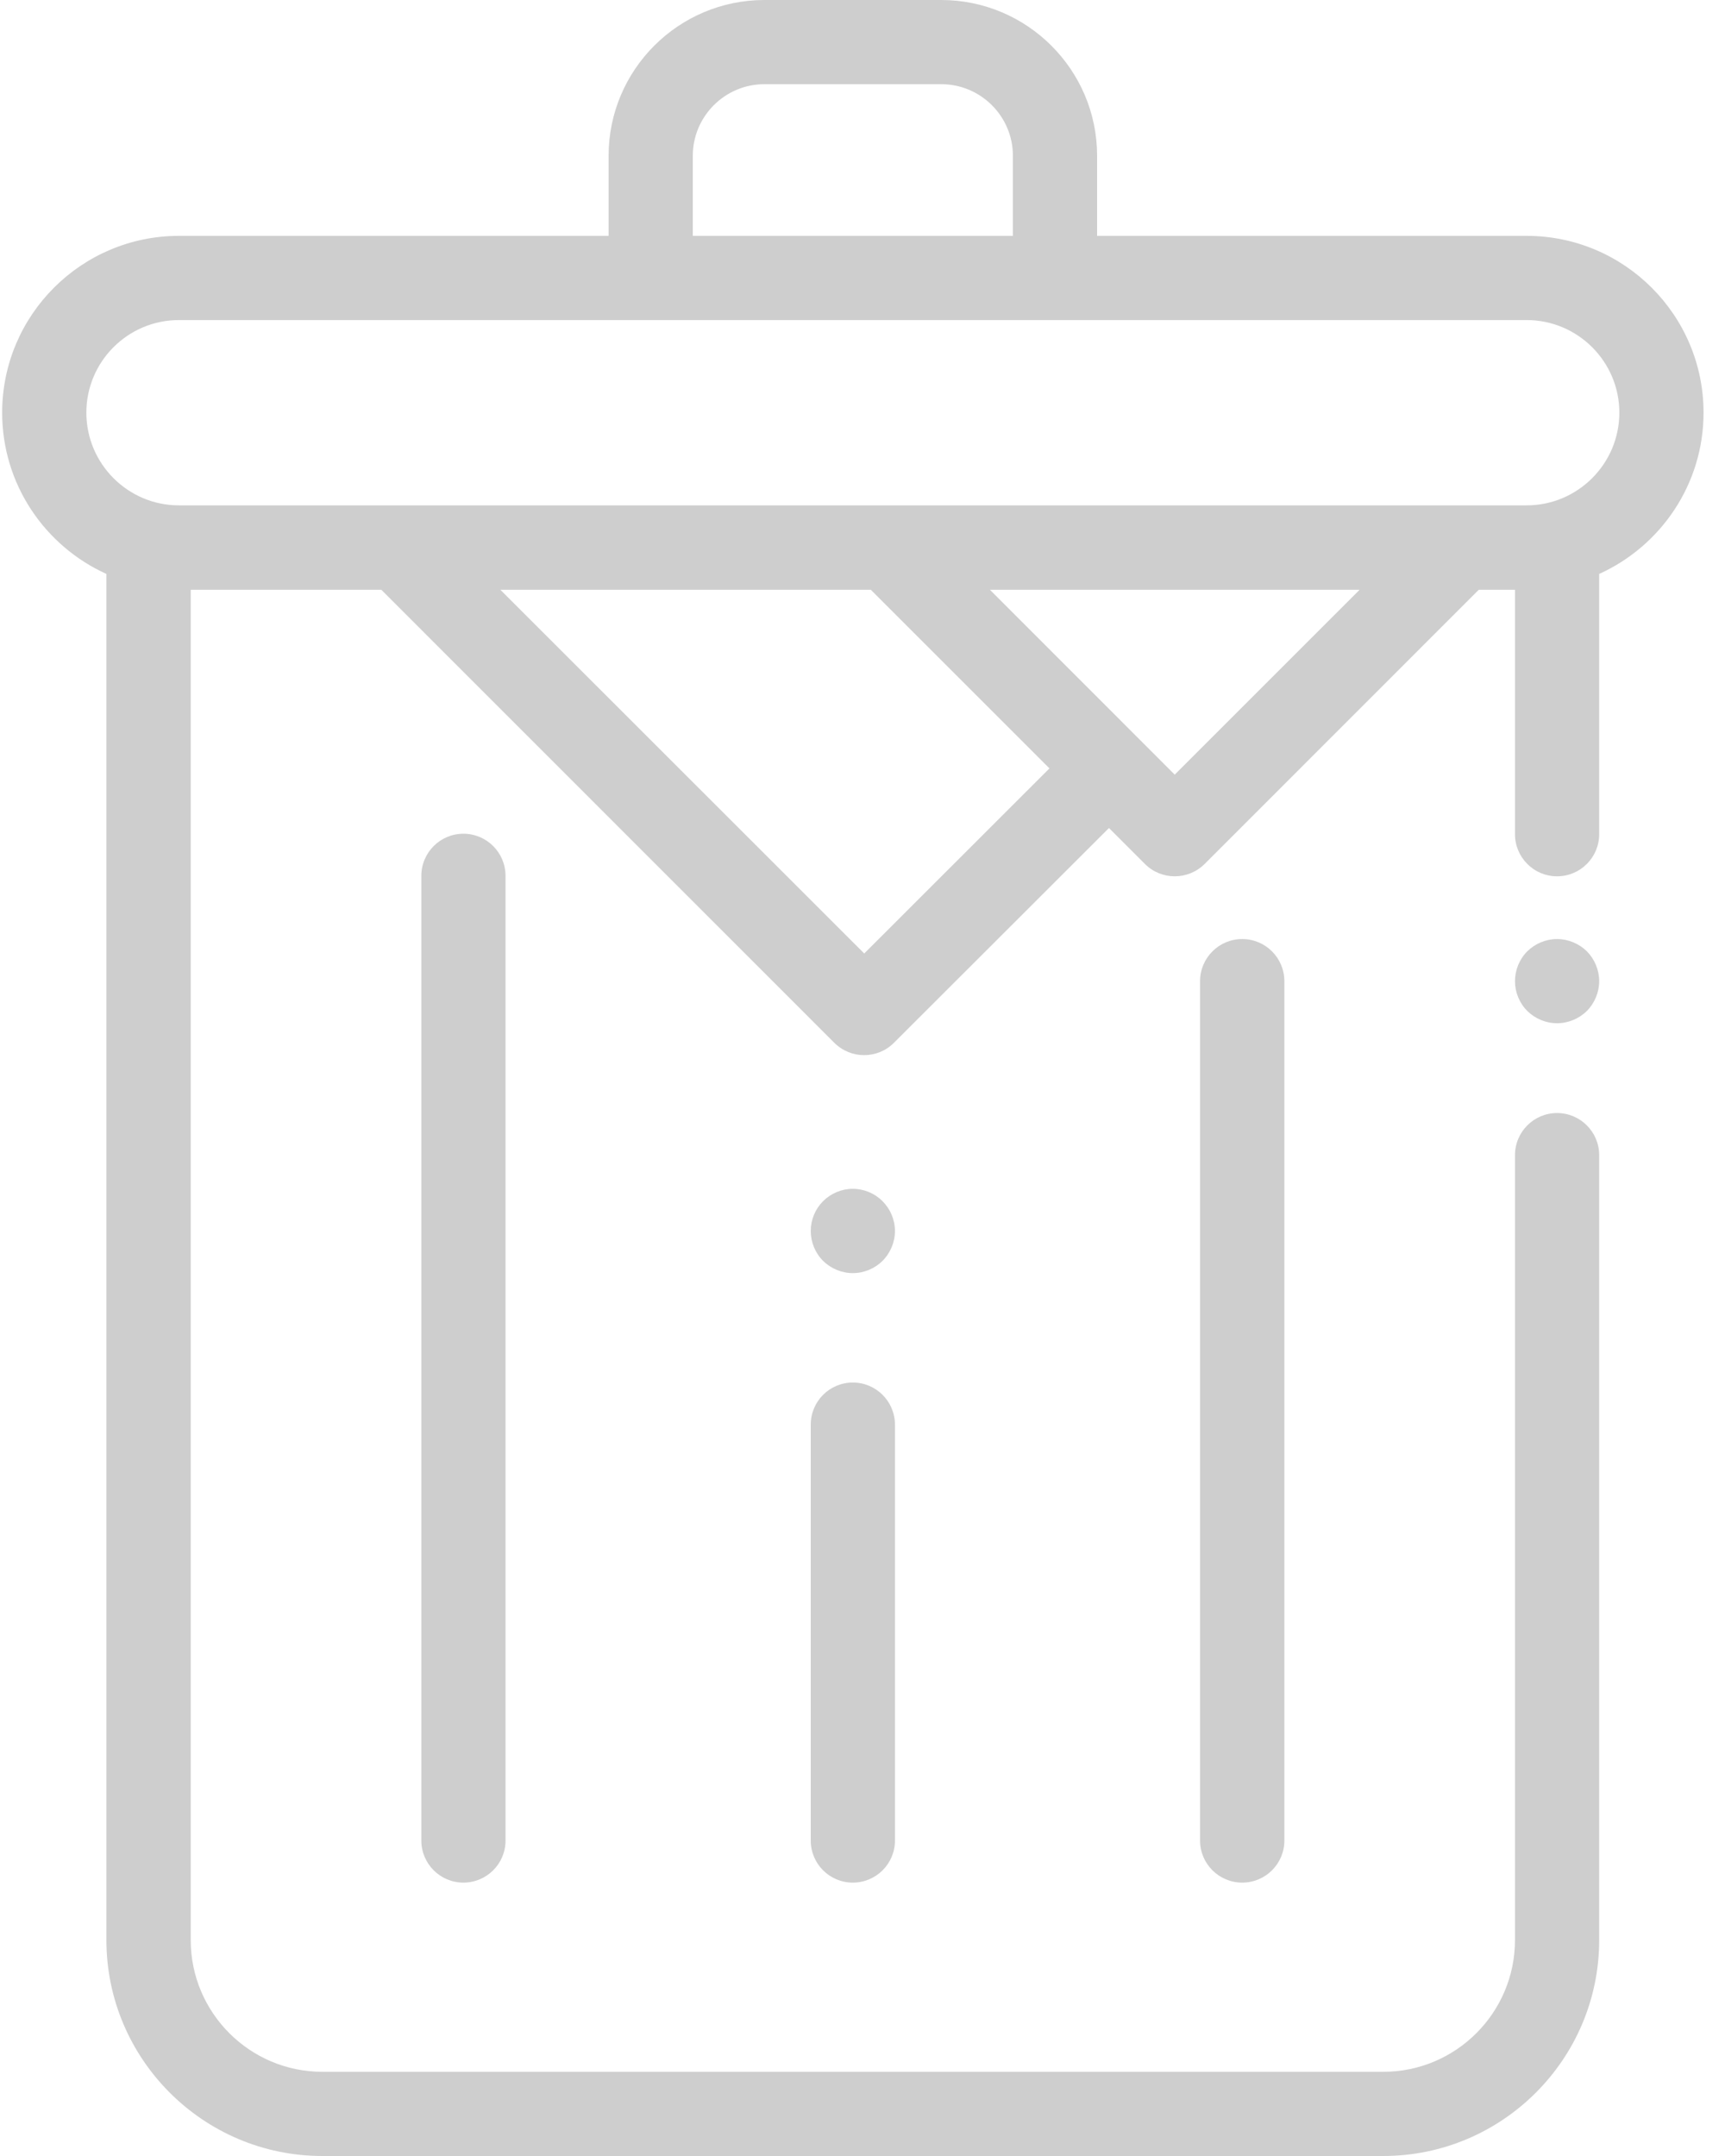 <?xml version="1.0" encoding="UTF-8"?>
<svg width="16px" height="20px" viewBox="0 0 16 20" version="1.1" xmlns="http://www.w3.org/2000/svg" xmlns:xlink="http://www.w3.org/1999/xlink">
    <!-- Generator: sketchtool 51.3 (57544) - http://www.bohemiancoding.com/sketch -->
    <title>82C638A9-FF10-4561-B6D4-03F2442589D1</title>
    <desc>Created with sketchtool.</desc>
    <defs></defs>
    <g id="Design---desktop" stroke="none" stroke-width="1" fill="none" fill-rule="evenodd">
        <g id="My-activities---created-by-me" transform="translate(-804, -454)" fill="#CECECE" fill-rule="nonzero">
            <g id="Group-2" transform="translate(804, 454)">
                <path d="M15.801,3.828 C15.801,2.923 15.065,2.188 14.16,2.188 L10.176,2.188 L10.176,1.445 C10.176,0.648 9.527,0 8.73,0 L7.09,0 C6.293,0 5.645,0.648 5.645,1.445 L5.645,2.188 L1.66,2.188 C0.755,2.188 0.02,2.923 0.02,3.828 C0.02,4.493 0.417,5.066 0.987,5.324 L0.987,17.997 C0.987,19.101 1.886,20 2.99,20 L12.83,20 C13.934,20 14.833,19.101 14.833,17.997 L14.833,10.716 C14.833,10.5 14.658,10.325 14.442,10.325 C14.227,10.325 14.052,10.5 14.052,10.716 L14.052,17.997 C14.052,18.671 13.504,19.219 12.83,19.219 L2.99,19.219 C2.317,19.219 1.769,18.671 1.769,17.997 L1.769,5.471 L3.537,5.471 L7.739,9.674 C7.816,9.75 7.915,9.788 8.015,9.788 C8.115,9.788 8.215,9.75 8.291,9.674 L10.286,7.681 L10.62,8.015 C10.696,8.091 10.796,8.129 10.896,8.129 C10.996,8.129 11.096,8.091 11.173,8.015 L13.716,5.471 L14.052,5.471 L14.052,7.738 C14.052,7.954 14.227,8.129 14.442,8.129 C14.658,8.129 14.833,7.954 14.833,7.738 L14.833,5.324 C15.403,5.066 15.801,4.493 15.801,3.828 Z M6.426,1.445 C6.426,1.079 6.724,0.781 7.09,0.781 L8.73,0.781 C9.097,0.781 9.395,1.079 9.395,1.445 L9.395,2.188 L6.426,2.188 L6.426,1.445 Z M8.016,8.845 L4.641,5.471 L8.077,5.471 L9.734,7.128 L8.016,8.845 Z M10.896,7.186 L9.182,5.471 L12.611,5.471 L10.896,7.186 Z M14.16,4.688 L1.66,4.688 C1.186,4.688 0.801,4.302 0.801,3.828 C0.801,3.354 1.186,2.969 1.66,2.969 L14.16,2.969 C14.634,2.969 15.02,3.354 15.02,3.828 C15.02,4.302 14.634,4.688 14.16,4.688 Z" id="Shape"></path>
                <path d="M14.166,8.825 C14.093,8.898 14.052,8.999 14.052,9.102 C14.052,9.204 14.093,9.305 14.166,9.378 C14.239,9.45 14.339,9.492 14.442,9.492 C14.545,9.492 14.646,9.45 14.719,9.378 C14.791,9.305 14.833,9.204 14.833,9.102 C14.833,8.999 14.791,8.898 14.719,8.825 C14.646,8.753 14.545,8.711 14.442,8.711 C14.339,8.711 14.239,8.753 14.166,8.825 Z" id="Shape"></path>
                <path d="M11.131,9.102 L11.131,17.074 C11.131,17.289 11.306,17.464 11.522,17.464 C11.738,17.464 11.913,17.289 11.913,17.074 L11.913,9.102 C11.913,8.886 11.738,8.711 11.522,8.711 C11.306,8.711 11.131,8.886 11.131,9.102 Z" id="Shape"></path>
                <path d="M7.52,13.216 L7.52,17.074 C7.52,17.289 7.694,17.464 7.91,17.464 C8.126,17.464 8.301,17.289 8.301,17.074 L8.301,13.216 C8.301,13 8.126,12.825 7.91,12.825 C7.694,12.825 7.52,13 7.52,13.216 Z" id="Shape"></path>
                <path d="M3.908,8.125 L3.908,17.074 C3.908,17.289 4.083,17.464 4.298,17.464 C4.514,17.464 4.689,17.289 4.689,17.074 L4.689,8.125 C4.689,7.909 4.514,7.734 4.298,7.734 C4.083,7.734 3.908,7.909 3.908,8.125 Z" id="Shape"></path>
                <path d="M8.186,11.143 C8.114,11.07 8.013,11.028 7.91,11.028 C7.807,11.028 7.707,11.07 7.634,11.143 C7.561,11.216 7.52,11.316 7.52,11.419 C7.52,11.522 7.561,11.623 7.634,11.696 C7.707,11.768 7.807,11.81 7.91,11.81 C8.013,11.81 8.114,11.768 8.186,11.696 C8.259,11.623 8.301,11.522 8.301,11.419 C8.301,11.316 8.259,11.216 8.186,11.143 Z" id="Shape"></path>
            </g>
        </g>
    </g>
</svg>